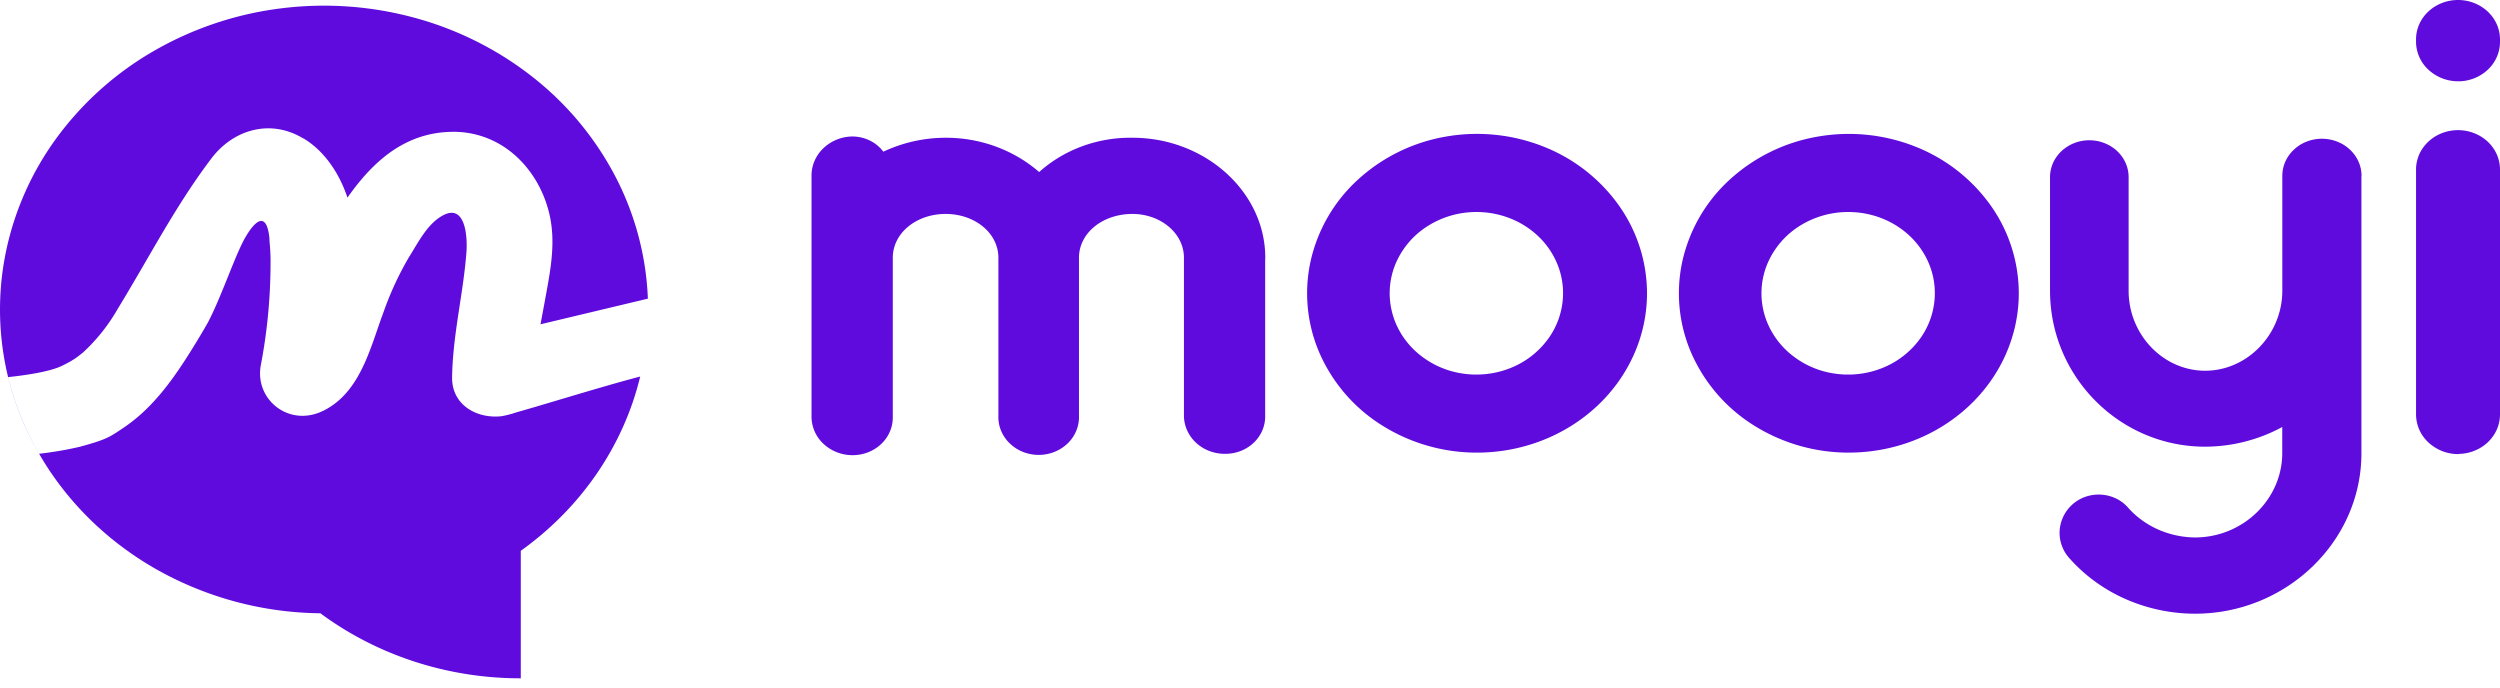 <svg width="120" height="33" fill="none" xmlns="http://www.w3.org/2000/svg"><path d="M60.728 12.464v7.49c.006.24-.04.477-.134.7a1.782 1.782 0 0 1-.413.595 1.92 1.92 0 0 1-.627.397 2.02 2.02 0 0 1-.744.138 2.08 2.08 0 0 1-.754-.134 1.98 1.98 0 0 1-.642-.394 1.84 1.84 0 0 1-.43-.596 1.74 1.74 0 0 1-.155-.705v-7.583c0-1.19-1.139-2.103-2.47-2.103-1.432 0-2.568.913-2.568 2.103v7.587c.009.243-.034.486-.128.713a1.804 1.804 0 0 1-.414.61c-.181.175-.397.314-.636.409a2.048 2.048 0 0 1-1.511 0 1.946 1.946 0 0 1-.636-.41 1.806 1.806 0 0 1-.415-.609 1.714 1.714 0 0 1-.128-.713v-7.587c0-1.19-1.136-2.103-2.534-2.103s-2.535.913-2.535 2.103v7.679a1.714 1.714 0 0 1-.152.693c-.099.22-.243.419-.424.586a1.943 1.943 0 0 1-.632.388 2.043 2.043 0 0 1-.742.13 2.042 2.042 0 0 1-1.362-.53 1.798 1.798 0 0 1-.589-1.267V8.41c.004-.487.21-.953.574-1.3a2.063 2.063 0 0 1 1.377-.559c.293 0 .583.066.844.193.26.127.484.312.652.538a7.02 7.02 0 0 1 2.989-.67c1.665-.005 3.269.584 4.49 1.646 1.205-1.081 2.817-1.673 4.484-1.646 3.478 0 6.37 2.59 6.37 5.76l-.005.09ZM70.866 21.726a8.545 8.545 0 0 1-4.527-1.307 7.772 7.772 0 0 1-2.99-3.444 7.207 7.207 0 0 1-.444-4.421 7.52 7.52 0 0 1 2.25-3.908 8.344 8.344 0 0 1 4.185-2.078 8.661 8.661 0 0 1 4.712.454 8.062 8.062 0 0 1 3.648 2.83 7.31 7.31 0 0 1 1.357 4.256c-.01 2.028-.879 3.97-2.415 5.398-1.535 1.428-3.613 2.227-5.776 2.22Zm0-11.549a4.36 4.36 0 0 0-2.312.658 3.967 3.967 0 0 0-1.533 1.75 3.675 3.675 0 0 0-.236 2.255c.16.757.556 1.452 1.138 1.997a4.253 4.253 0 0 0 2.13 1.068c.808.15 1.645.073 2.405-.222a4.115 4.115 0 0 0 1.867-1.437 3.731 3.731 0 0 0 .702-2.167 3.678 3.678 0 0 0-.314-1.495 3.881 3.881 0 0 0-.901-1.268 4.177 4.177 0 0 0-1.352-.845 4.388 4.388 0 0 0-1.594-.294ZM88.714 21.726a8.546 8.546 0 0 1-4.528-1.306 7.773 7.773 0 0 1-2.99-3.444 7.206 7.206 0 0 1-.446-4.421A7.518 7.518 0 0 1 83 8.647a8.344 8.344 0 0 1 4.185-2.078 8.662 8.662 0 0 1 4.712.453 8.062 8.062 0 0 1 3.649 2.83 7.31 7.31 0 0 1 1.356 4.256c-.01 2.028-.878 3.969-2.413 5.397-1.535 1.429-3.613 2.227-5.775 2.22Zm0-11.549a4.36 4.36 0 0 0-2.313.657 3.968 3.968 0 0 0-1.533 1.75 3.676 3.676 0 0 0-.238 2.255c.16.756.556 1.452 1.138 1.998a4.253 4.253 0 0 0 2.13 1.068c.808.15 1.645.074 2.405-.222a4.115 4.115 0 0 0 1.868-1.437 3.731 3.731 0 0 0 .701-2.167 3.679 3.679 0 0 0-.313-1.495 3.882 3.882 0 0 0-.9-1.267 4.176 4.176 0 0 0-1.352-.846 4.388 4.388 0 0 0-1.593-.294ZM113.348 8.442v13.317c0 4.236-3.609 7.699-7.989 7.699a8.3 8.3 0 0 1-3.342-.708 7.814 7.814 0 0 1-2.703-1.974 1.816 1.816 0 0 1-.45-1.33 1.85 1.85 0 0 1 1.285-1.616 1.936 1.936 0 0 1 1.454.114c.221.112.415.266.569.451.392.434.88.784 1.429 1.026.55.242 1.148.37 1.755.377 2.308 0 4.192-1.83 4.192-4.054v-1.248a7.807 7.807 0 0 1-3.703.945c-4.095 0-7.444-3.353-7.444-7.491V8.502c0-.469.2-.919.553-1.25a1.952 1.952 0 0 1 1.334-.519c.5 0 .98.187 1.334.518.353.332.552.782.552 1.251v5.454c0 2.104 1.658 3.839 3.673 3.839s3.704-1.735 3.704-3.84V8.443c0-.473.2-.927.557-1.261.356-.335.84-.522 1.344-.522.505 0 .989.187 1.345.522.357.334.557.788.557 1.26h-.006ZM118.018 3.902a2.098 2.098 0 0 1-1.432-.536 1.844 1.844 0 0 1-.616-1.325V1.89c0-.248.052-.493.153-.723.101-.229.25-.437.437-.613.187-.175.409-.314.654-.41a2.128 2.128 0 0 1 1.542 0c.244.096.466.235.654.41.187.176.335.384.436.613.102.23.154.475.154.723v.152c-.008.491-.219.96-.589 1.307a2.08 2.08 0 0 1-1.393.554Zm0 17.895a2.104 2.104 0 0 1-1.441-.548 1.847 1.847 0 0 1-.607-1.342V8.136c0-.501.212-.982.59-1.336.378-.354.89-.553 1.425-.553.534 0 1.047.199 1.425.553.378.354.59.835.59 1.336v11.763c-.001.495-.209.97-.58 1.324-.37.353-.874.556-1.402.565v.009Z" fill="#5F0BDD"/><path fill-rule="evenodd" clip-rule="evenodd" d="m31.099 14.335-5.155 1.231.168-.899.09-.493c.201-1.089.403-2.186.274-3.293-.182-1.56-1.043-3.068-2.39-3.9a4.407 4.407 0 0 0-2.47-.651c-2.274.062-3.784 1.515-4.938 3.156-.372-1.117-1.07-2.218-2.11-2.842h-.013c-1.582-.957-3.36-.418-4.399.95-1.207 1.588-2.207 3.312-3.204 5.03-.43.74-.859 1.478-1.303 2.204a8.744 8.744 0 0 1-1.678 2.105.604.604 0 0 0-.062.046 3.592 3.592 0 0 1-.475.337c-.173.102-.32.175-.444.236-.588.293-1.788.464-2.598.549a13.875 13.875 0 0 0 1.487 3.679c.652-.073 1.3-.184 1.937-.331 1.247-.335 1.452-.473 1.984-.83l.146-.098c1.283-.864 2.217-2.112 3.016-3.36.233-.364.459-.731.68-1.101.117-.196.228-.39.339-.583.33-.63.66-1.447.967-2.21.296-.735.572-1.42.808-1.837.145-.254.761-1.311 1.063-.556.077.23.117.47.118.71.04.384.056.77.049 1.157a26.168 26.168 0 0 1-.466 4.786c-.31 1.648 1.356 3.013 3.018 2.18 1.493-.746 2.064-2.404 2.569-3.87.097-.284.192-.56.291-.822.322-.927.736-1.824 1.236-2.678.074-.115.147-.238.223-.364.354-.589.751-1.25 1.33-1.592 1.146-.693 1.264.957 1.2 1.756-.066.848-.194 1.685-.322 2.521-.174 1.146-.349 2.292-.364 3.468-.012 1.317 1.196 1.991 2.385 1.85.243-.045.482-.107.715-.188.495-.138 1.223-.354 2.027-.594 1.328-.395 2.863-.852 3.902-1.12-.805 3.333-2.834 6.293-5.732 8.365v6.12c-3.49.006-6.88-1.094-9.62-3.122a16.34 16.34 0 0 1-7.863-2.105c-2.373-1.346-4.32-3.263-5.638-5.552a13.696 13.696 0 0 1-1.59-9.706 14.119 14.119 0 0 1 2.503-5.552 15.196 15.196 0 0 1 4.685-4.128A16.242 16.242 0 0 1 13.54.395a16.55 16.55 0 0 1 6.41.472 15.903 15.903 0 0 1 5.658 2.861 14.752 14.752 0 0 1 3.94 4.763 13.857 13.857 0 0 1 1.55 5.844Z" fill="#5F0BDD"/></svg>